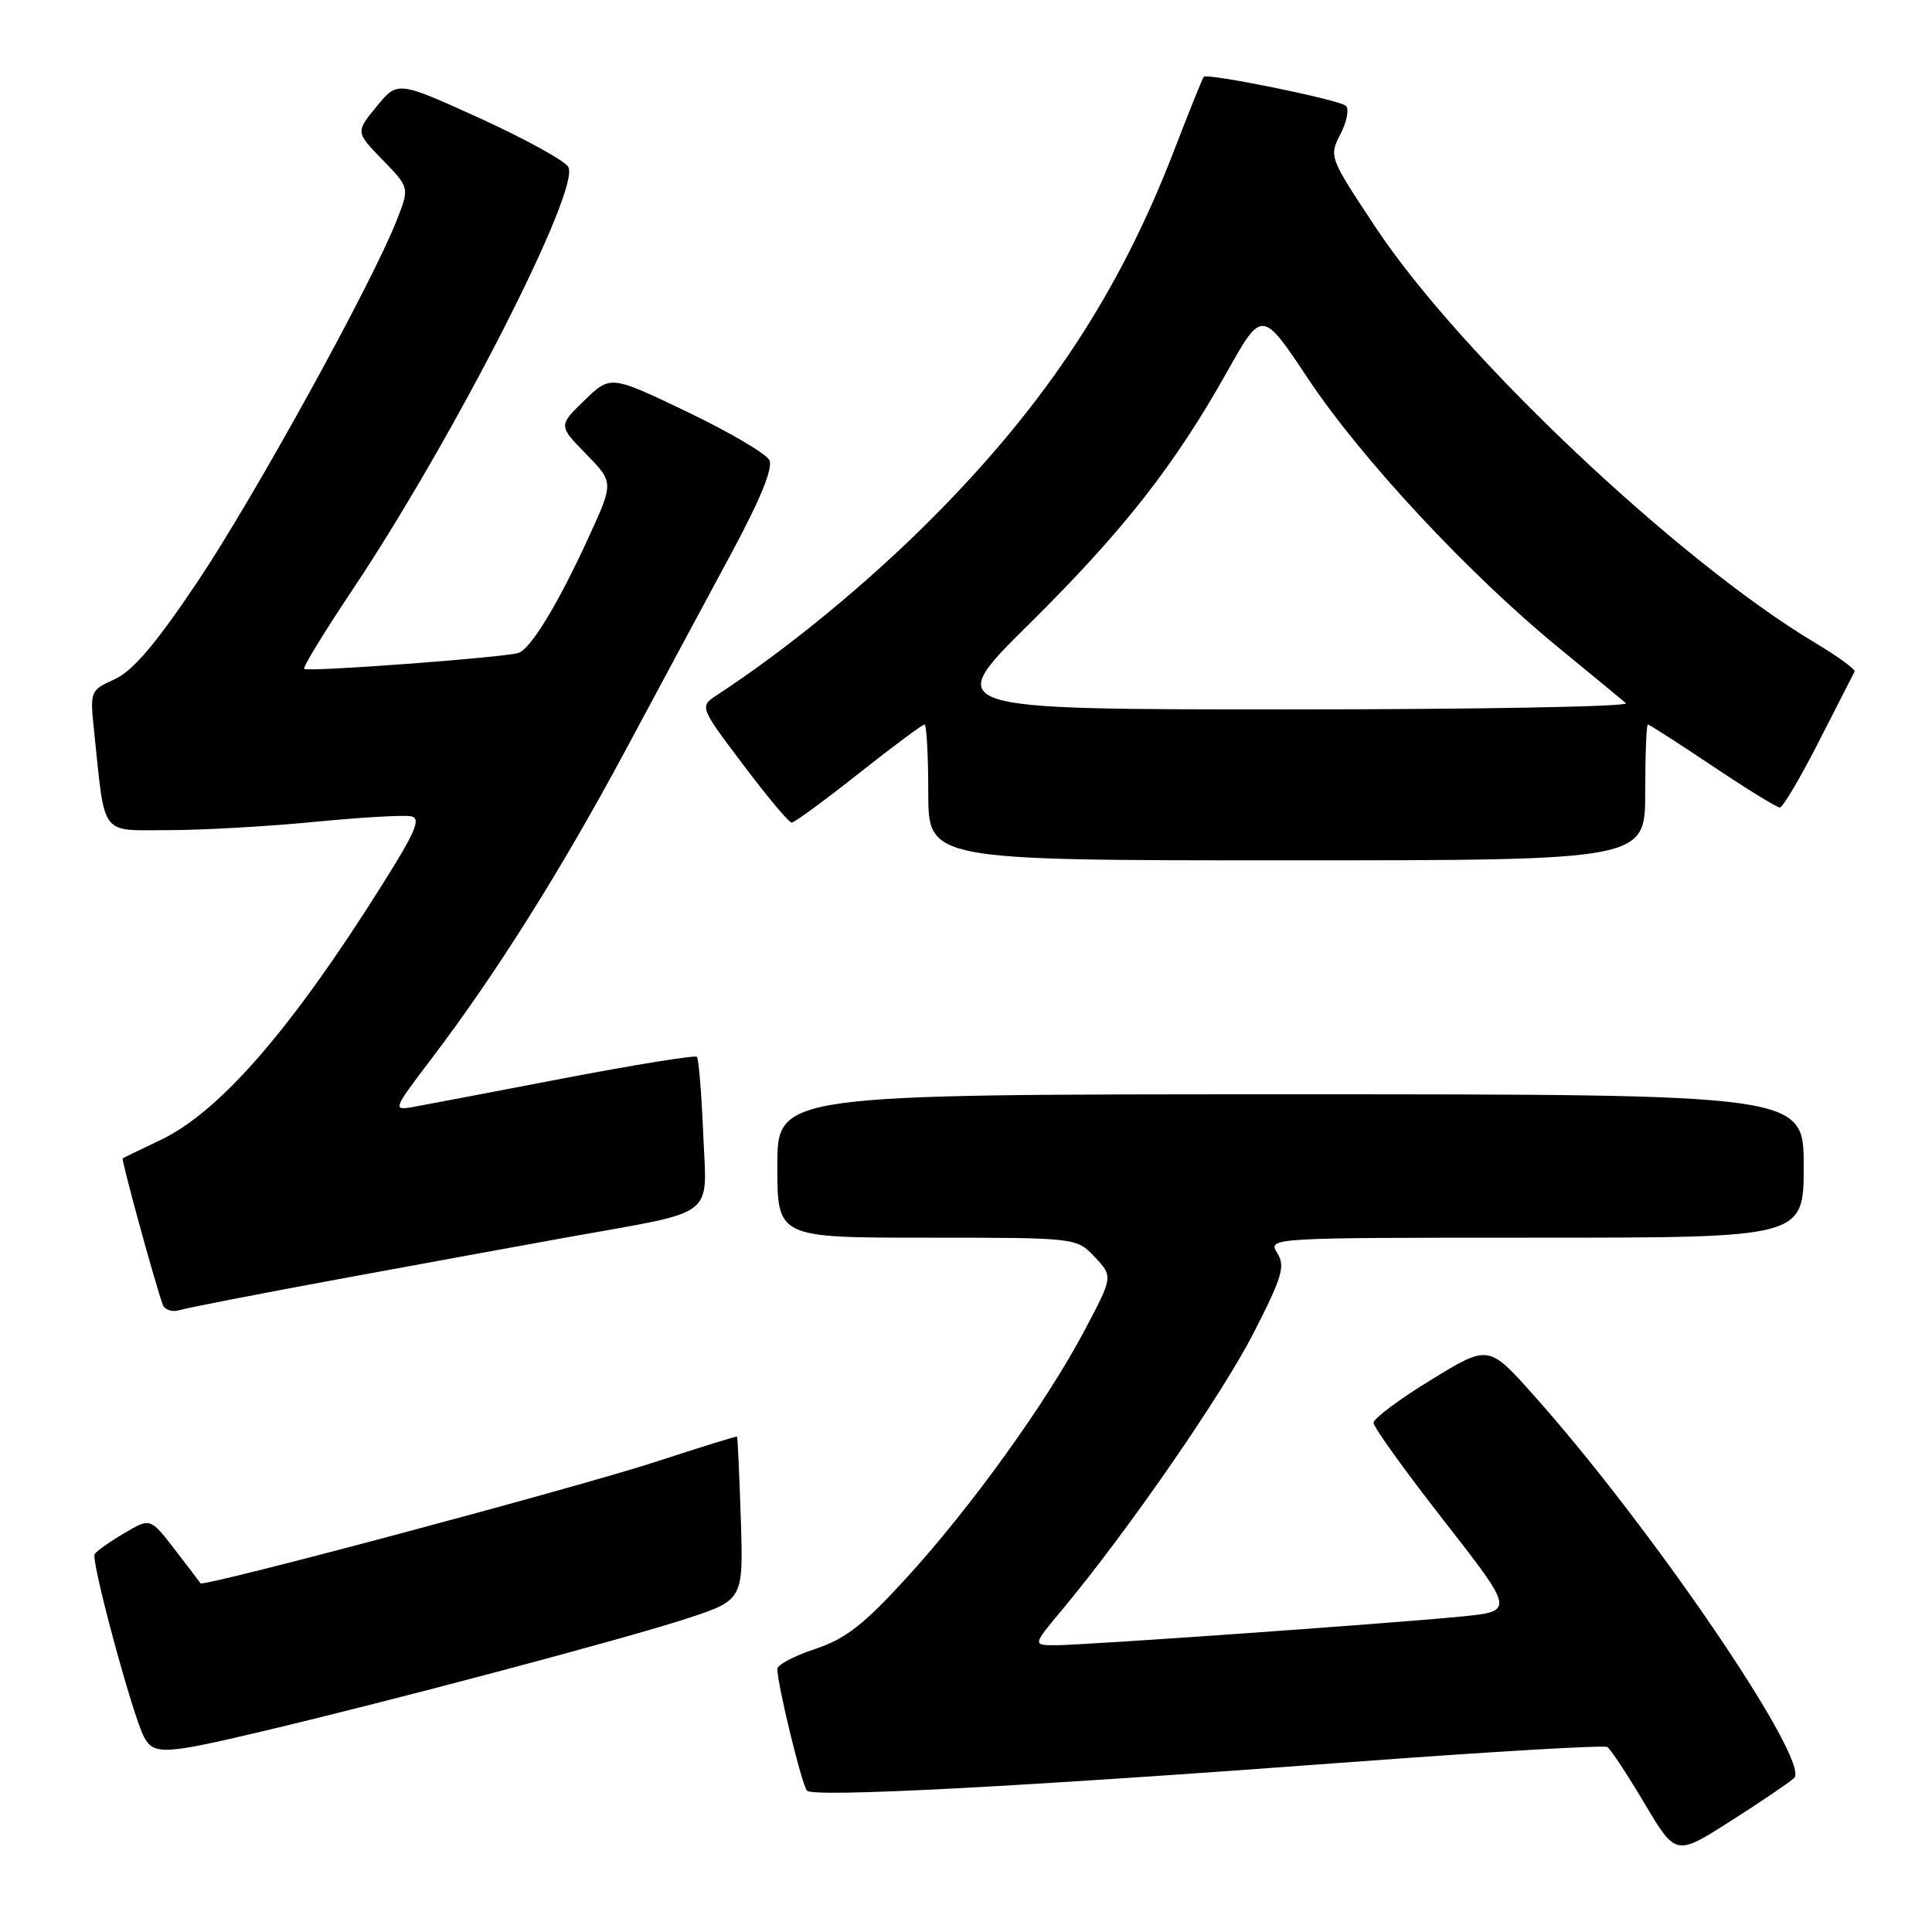 <?xml version="1.0" encoding="UTF-8" standalone="no"?>
<!DOCTYPE svg PUBLIC "-//W3C//DTD SVG 1.1//EN" "http://www.w3.org/Graphics/SVG/1.1/DTD/svg11.dtd" >
<svg xmlns="http://www.w3.org/2000/svg" xmlns:xlink="http://www.w3.org/1999/xlink" version="1.1" viewBox="0 0 256 256">
 <g >
 <path fill="currentColor"
d=" M 237.73 235.60 C 240.02 233.49 218.82 202.32 203.19 184.84 C 197.24 178.17 197.24 178.17 189.62 182.84 C 185.43 185.40 182.00 187.96 182.00 188.53 C 182.00 189.10 186.21 194.95 191.35 201.53 C 200.69 213.50 200.69 213.50 193.60 214.20 C 183.85 215.15 143.66 218.00 139.88 218.00 C 136.81 218.00 136.81 218.00 140.78 213.25 C 149.36 202.97 161.92 184.81 166.10 176.64 C 169.92 169.18 170.33 167.77 169.24 166.02 C 167.99 164.01 168.12 164.00 203.49 164.00 C 239.00 164.00 239.00 164.00 239.00 154.50 C 239.00 145.00 239.00 145.00 171.00 145.00 C 103.00 145.00 103.00 145.00 103.00 154.50 C 103.00 164.00 103.00 164.00 122.83 164.00 C 142.65 164.00 142.65 164.00 145.07 166.57 C 147.49 169.15 147.49 169.15 143.69 176.32 C 138.64 185.87 128.66 199.74 120.03 209.17 C 114.42 215.31 112.02 217.16 108.01 218.50 C 105.25 219.41 103.00 220.60 103.00 221.13 C 103.00 223.18 106.25 236.54 106.93 237.27 C 107.79 238.20 135.02 236.77 179.35 233.46 C 197.42 232.11 212.55 231.22 212.98 231.49 C 213.40 231.75 215.62 235.11 217.90 238.95 C 222.05 245.93 222.05 245.93 229.27 241.33 C 233.25 238.80 237.05 236.22 237.73 235.60 Z  M 34.64 229.44 C 51.92 225.36 82.84 217.14 91.00 214.47 C 98.50 212.00 98.50 212.00 98.16 201.25 C 97.97 195.34 97.74 190.44 97.66 190.36 C 97.57 190.28 92.78 191.77 87.00 193.66 C 76.49 197.10 26.91 210.34 26.57 209.79 C 26.47 209.63 24.93 207.61 23.15 205.31 C 19.92 201.11 19.92 201.11 16.46 203.16 C 14.55 204.28 12.79 205.53 12.54 205.94 C 12.02 206.78 17.58 227.35 19.09 230.17 C 20.37 232.55 21.75 232.49 34.64 229.44 Z  M 45.00 169.47 C 55.73 167.49 69.45 164.98 75.50 163.89 C 95.23 160.35 93.66 161.56 93.18 150.27 C 92.96 144.89 92.58 140.29 92.34 140.04 C 92.11 139.79 84.17 141.07 74.71 142.88 C 65.24 144.70 56.25 146.41 54.73 146.68 C 52.01 147.16 52.07 147.01 57.14 140.33 C 65.69 129.08 74.31 115.38 82.84 99.50 C 87.26 91.25 93.55 79.55 96.81 73.50 C 100.78 66.13 102.47 61.99 101.94 60.96 C 101.51 60.11 96.60 57.23 91.03 54.56 C 80.90 49.71 80.90 49.71 77.44 53.05 C 73.99 56.40 73.99 56.40 77.66 60.16 C 81.33 63.92 81.33 63.92 77.99 71.21 C 73.99 79.95 70.36 85.94 68.71 86.51 C 66.98 87.11 40.73 89.07 40.30 88.63 C 40.10 88.44 42.92 83.82 46.55 78.39 C 60.07 58.18 77.06 24.90 75.29 22.10 C 74.75 21.25 69.45 18.34 63.50 15.63 C 52.68 10.72 52.68 10.72 49.90 14.11 C 47.12 17.50 47.12 17.50 50.69 21.18 C 54.27 24.86 54.27 24.86 52.57 29.18 C 49.23 37.69 33.60 66.03 26.12 77.16 C 20.61 85.37 17.59 88.91 15.20 90.00 C 11.93 91.49 11.91 91.54 12.48 97.00 C 13.96 111.04 13.17 110.00 22.28 110.00 C 26.74 110.00 35.43 109.51 41.59 108.91 C 47.75 108.31 53.54 107.97 54.46 108.16 C 55.82 108.44 55.11 110.13 50.69 117.16 C 38.57 136.45 29.09 147.36 21.19 151.10 C 18.61 152.32 16.39 153.40 16.26 153.49 C 16.05 153.63 20.30 169.20 21.54 172.82 C 21.79 173.55 22.78 173.90 23.75 173.61 C 24.71 173.31 34.27 171.45 45.00 169.47 Z  M 218.00 105.00 C 218.00 100.05 218.16 96.00 218.35 96.00 C 218.54 96.00 222.39 98.47 226.91 101.50 C 231.43 104.53 235.45 107.00 235.84 107.00 C 236.23 107.00 238.56 103.06 241.01 98.25 C 243.46 93.44 245.59 89.27 245.74 88.99 C 245.89 88.70 243.55 87.00 240.55 85.20 C 222.37 74.34 193.48 47.03 182.28 30.13 C 176.13 20.85 176.08 20.74 177.62 17.77 C 178.47 16.12 178.79 14.43 178.34 14.02 C 177.43 13.21 160.00 9.66 159.50 10.18 C 159.34 10.36 157.57 14.75 155.57 19.94 C 148.34 38.71 138.65 53.45 123.56 68.62 C 114.96 77.26 104.45 85.91 95.06 92.06 C 92.67 93.63 92.67 93.63 98.46 101.31 C 101.64 105.54 104.54 109.00 104.90 109.00 C 105.26 109.00 109.25 106.08 113.77 102.50 C 118.29 98.92 122.22 96.00 122.50 96.00 C 122.77 96.00 123.00 100.05 123.00 105.00 C 123.00 114.00 123.00 114.00 170.50 114.00 C 218.00 114.00 218.00 114.00 218.00 105.00 Z  M 136.30 82.75 C 148.81 70.38 155.57 61.76 162.60 49.26 C 167.23 41.01 167.23 41.01 173.37 50.24 C 180.35 60.74 194.61 76.06 206.45 85.76 C 210.88 89.39 214.93 92.73 215.45 93.18 C 215.97 93.63 195.82 94.00 170.67 94.00 C 124.93 94.00 124.93 94.00 136.30 82.75 Z "/>
</g>
</svg>